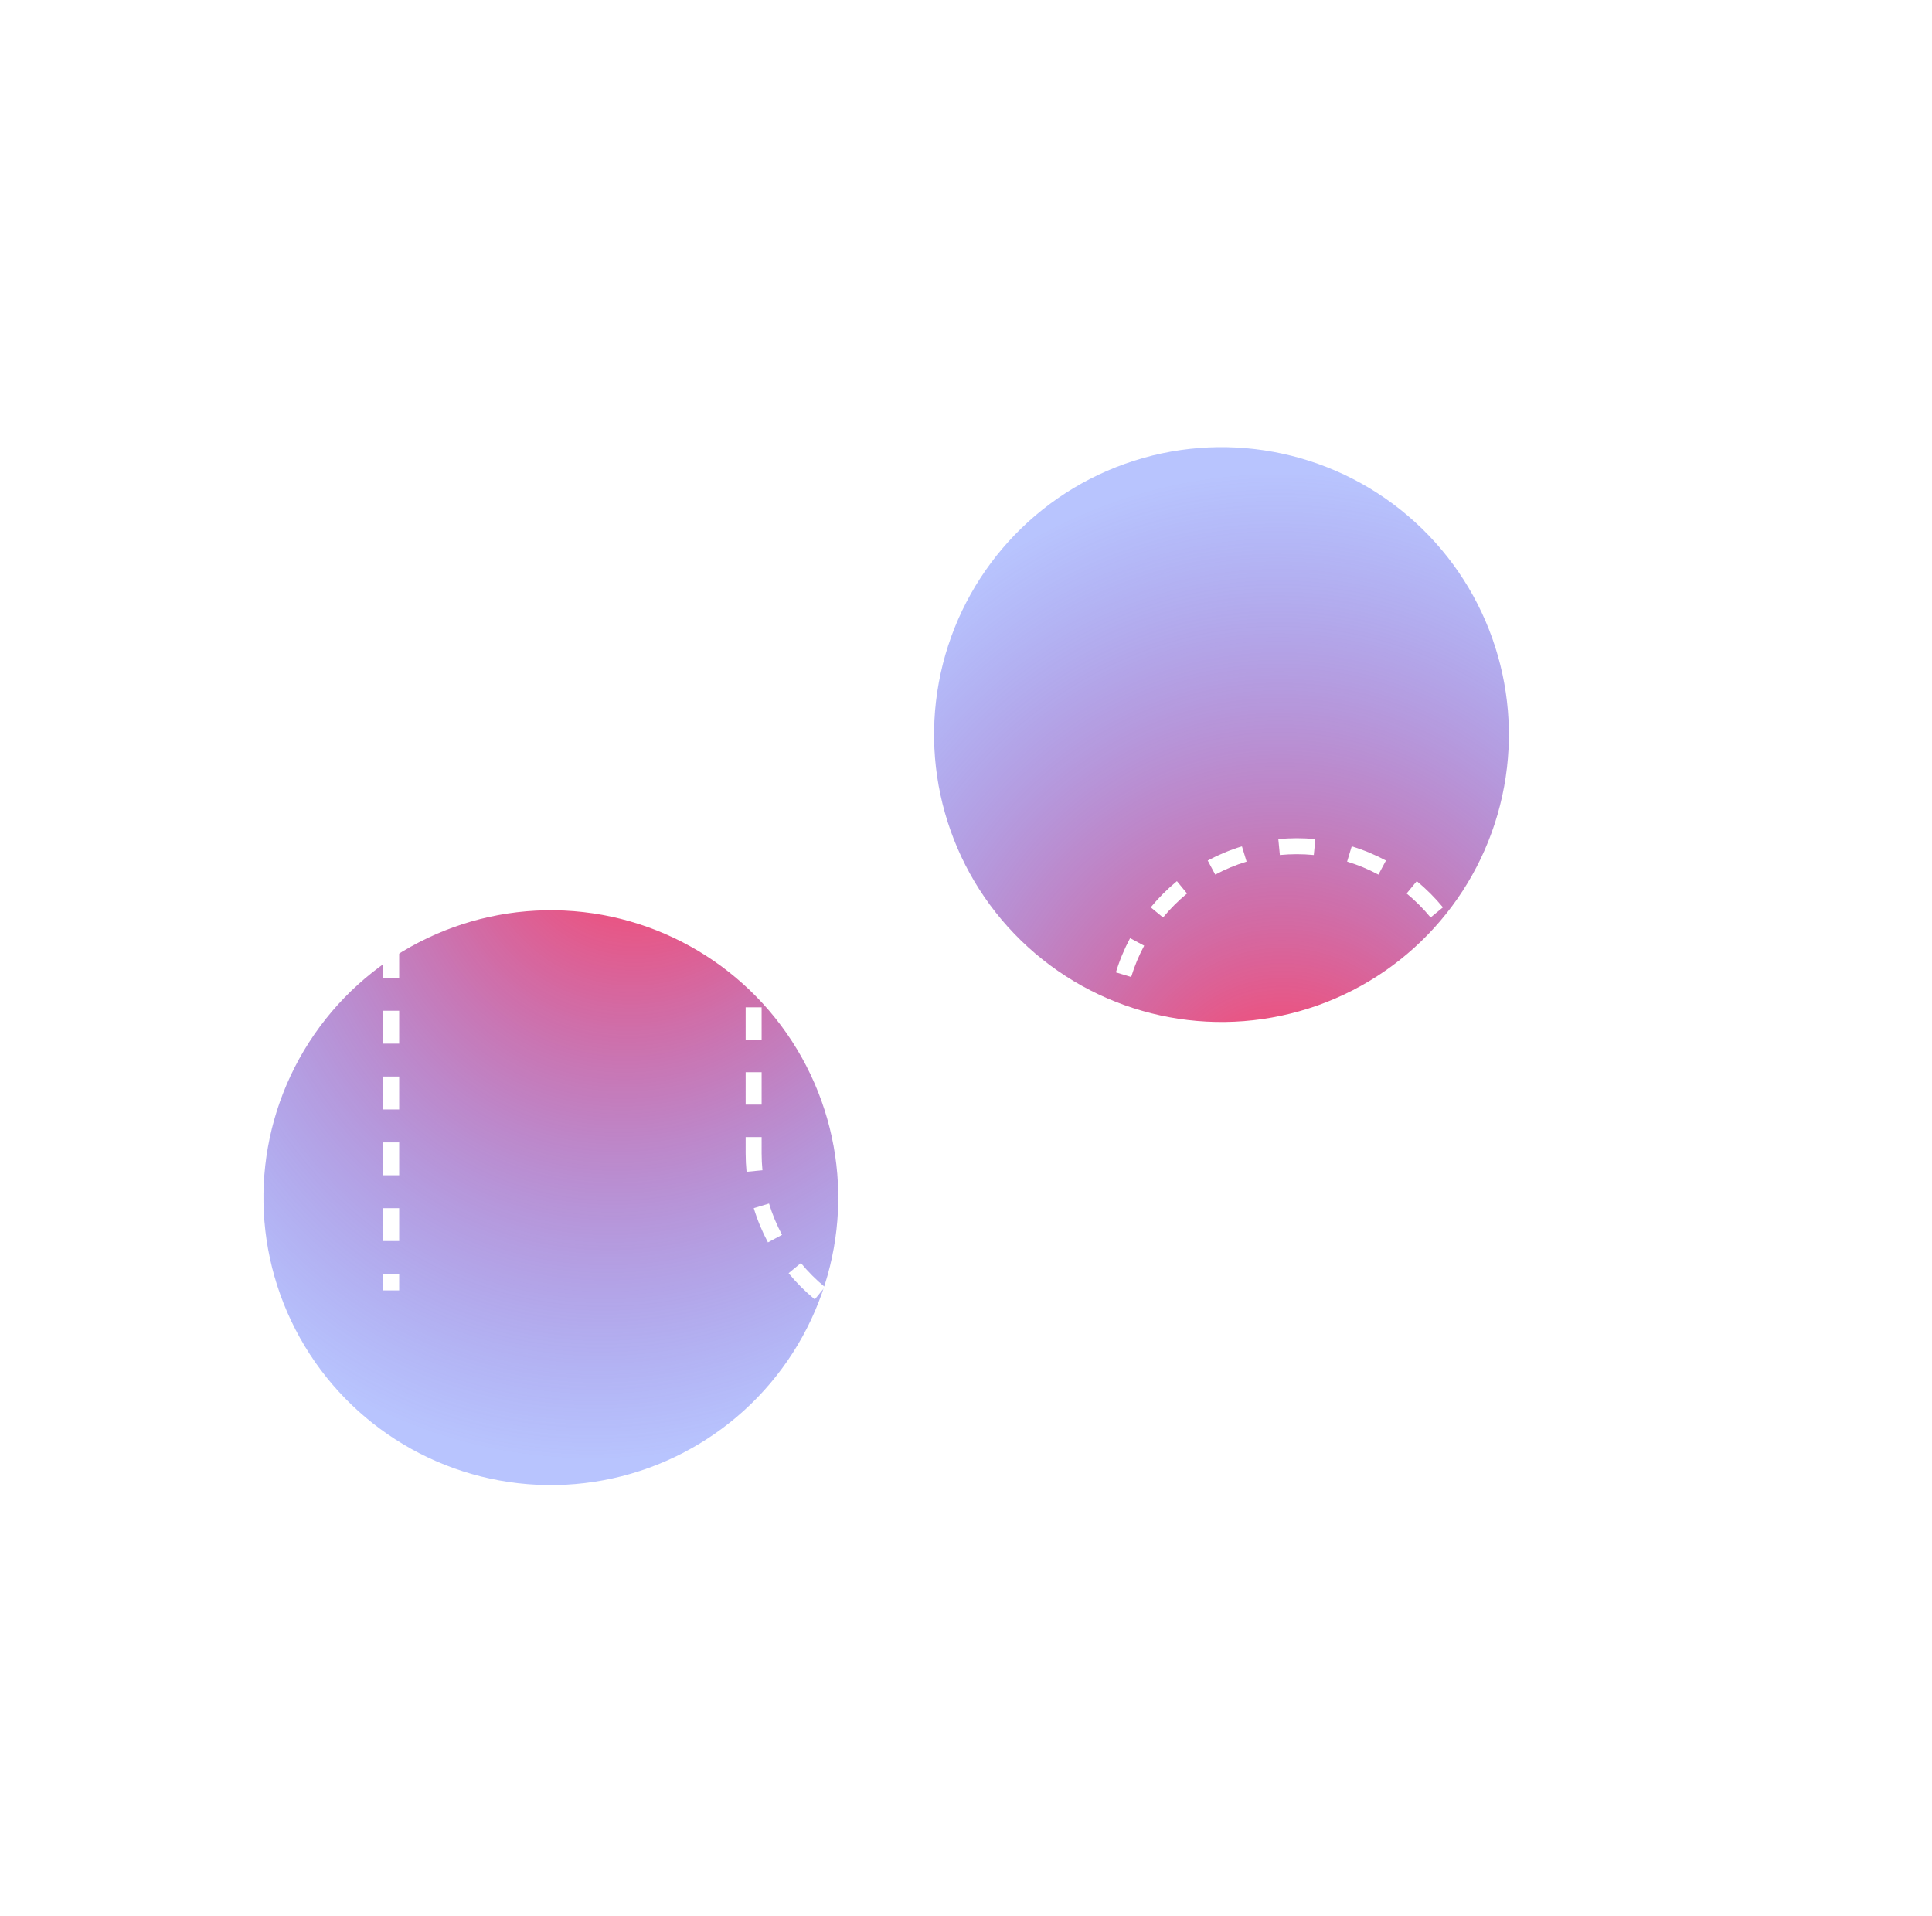 <svg width="121" height="120" viewBox="0 0 121 120" fill="none" xmlns="http://www.w3.org/2000/svg">
<g id="Frame 164887">
<g id="Ellipse 361" filter="url(#filter0_f_309_983)">
<circle cx="34.5" cy="75.001" r="18" transform="rotate(-27.31 34.5 75.001)" fill="url(#paint0_radial_309_983)"/>
</g>
<g id="Ellipse 362" filter="url(#filter1_f_309_983)">
<circle cx="76.5" cy="45.999" r="18" transform="rotate(130.429 76.5 45.999)" fill="url(#paint1_radial_309_983)"/>
</g>
<path id="Vector" d="M107 73.23L102 70.343V76.117L107 73.23ZM92.56 64.33L93.054 64.406L93.06 64.368V64.33H92.56ZM47.2 47.85H47.7V47.849L47.2 47.85ZM25 80.81V79.78H24V80.81H25ZM25 77.719V75.658H24V77.719H25ZM25 73.598V71.537H24V73.598H25ZM25 69.477V67.416H24V69.477H25ZM25 65.355V63.295H24V65.355H25ZM25 61.234V59.173H24V61.234H25ZM25 57.113V55.052H24V57.113H25ZM25 52.992V50.931H24V52.992H25ZM25 48.87V47.84H24V48.87H25ZM25 47.84C25 47.481 25.017 47.126 25.052 46.777L24.056 46.68C24.019 47.062 24 47.449 24 47.84H25ZM25.464 44.693C25.672 44.007 25.946 43.351 26.279 42.73L25.397 42.258C25.034 42.936 24.735 43.653 24.508 44.402L25.464 44.693ZM27.461 40.964C27.912 40.416 28.416 39.912 28.964 39.461L28.329 38.688C27.73 39.181 27.181 39.73 26.689 40.329L27.461 40.964ZM30.73 38.279C31.351 37.946 32.007 37.672 32.693 37.464L32.402 36.508C31.653 36.735 30.936 37.034 30.258 37.397L30.73 38.279ZM34.777 37.051C35.126 37.017 35.481 37 35.84 37V36C35.449 36 35.062 36.019 34.68 36.056L34.777 37.051ZM35.84 37C36.199 37 36.555 37.017 36.905 37.051L37.002 36.056C36.619 36.019 36.232 36 35.84 36V37ZM38.992 37.464C39.678 37.672 40.335 37.946 40.957 38.279L41.429 37.397C40.75 37.034 40.032 36.734 39.282 36.507L38.992 37.464ZM42.725 39.462C43.275 39.914 43.779 40.418 44.231 40.967L45.003 40.332C44.51 39.732 43.96 39.182 43.36 38.69L42.725 39.462ZM45.415 42.735C45.748 43.356 46.023 44.013 46.231 44.699L47.188 44.408C46.96 43.659 46.66 42.941 46.296 42.262L45.415 42.735ZM46.647 46.786C46.681 47.136 46.699 47.491 46.7 47.851L47.7 47.849C47.699 47.458 47.68 47.07 47.642 46.688L46.647 46.786ZM46.7 47.85V48.865H47.7V47.85H46.7ZM46.7 50.896V52.927H47.7V50.896H46.7ZM46.7 54.958V56.989H47.7V54.958H46.7ZM46.7 59.02V61.05H47.7V59.02H46.7ZM46.7 63.081V65.112H47.7V63.081H46.7ZM46.7 67.143V69.174H47.7V67.143H46.7ZM46.7 71.205V72.22H47.7V71.205H46.7ZM46.7 72.22C46.7 72.611 46.719 72.998 46.756 73.38L47.752 73.283C47.718 72.934 47.7 72.579 47.7 72.22H46.7ZM47.208 75.658C47.435 76.407 47.734 77.124 48.097 77.802L48.979 77.33C48.646 76.709 48.372 76.053 48.164 75.368L47.208 75.658ZM49.389 79.731C49.881 80.329 50.431 80.879 51.029 81.371L51.664 80.599C51.116 80.148 50.612 79.644 50.161 79.096L49.389 79.731ZM52.958 82.663C53.636 83.026 54.353 83.325 55.102 83.552L55.392 82.596C54.707 82.388 54.051 82.114 53.43 81.781L52.958 82.663ZM57.38 84.004C57.762 84.041 58.149 84.06 58.54 84.06V83.06C58.181 83.06 57.826 83.043 57.477 83.008L57.38 84.004ZM58.54 84.06C58.931 84.06 59.318 84.041 59.7 84.004L59.603 83.008C59.254 83.043 58.899 83.06 58.54 83.06V84.06ZM61.978 83.552C62.727 83.325 63.444 83.026 64.122 82.663L63.65 81.781C63.029 82.114 62.373 82.388 61.688 82.596L61.978 83.552ZM66.051 81.371C66.65 80.879 67.199 80.329 67.692 79.731L66.919 79.096C66.468 79.644 65.964 80.148 65.416 80.599L66.051 81.371ZM68.983 77.802C69.346 77.124 69.645 76.407 69.873 75.658L68.916 75.368C68.708 76.053 68.434 76.709 68.101 77.33L68.983 77.802ZM70.324 73.38C70.361 72.998 70.38 72.611 70.38 72.22H69.38C69.38 72.579 69.362 72.934 69.329 73.283L70.324 73.38ZM70.38 72.22V71.234H69.38V72.22H70.38ZM70.38 69.261V67.289H69.38V69.261H70.38ZM70.38 65.316V64.33H69.38V65.316H70.38ZM70.38 64.33C70.38 63.971 70.397 63.616 70.431 63.267L69.436 63.17C69.399 63.552 69.38 63.939 69.38 64.33H70.38ZM70.844 61.182C71.052 60.497 71.326 59.841 71.659 59.22L70.777 58.748C70.414 59.426 70.115 60.143 69.888 60.892L70.844 61.182ZM72.841 57.454C73.292 56.906 73.796 56.402 74.344 55.951L73.709 55.178C73.111 55.671 72.561 56.221 72.069 56.819L72.841 57.454ZM76.11 54.769C76.731 54.436 77.387 54.162 78.073 53.954L77.782 52.998C77.033 53.225 76.316 53.524 75.638 53.887L76.11 54.769ZM80.157 53.541C80.506 53.508 80.861 53.49 81.22 53.49V52.49C80.829 52.49 80.442 52.509 80.06 52.546L80.157 53.541ZM81.22 53.49C81.579 53.49 81.934 53.508 82.283 53.541L82.38 52.546C81.998 52.509 81.611 52.49 81.22 52.49V53.49ZM84.368 53.954C85.053 54.162 85.709 54.436 86.33 54.769L86.802 53.887C86.124 53.524 85.407 53.225 84.658 52.998L84.368 53.954ZM88.096 55.951C88.644 56.402 89.148 56.906 89.599 57.454L90.371 56.819C89.879 56.221 89.329 55.671 88.731 55.178L88.096 55.951ZM90.781 59.22C91.114 59.841 91.388 60.497 91.596 61.182L92.552 60.892C92.325 60.143 92.026 59.426 91.663 58.748L90.781 59.22ZM92.008 63.267C92.043 63.616 92.06 63.971 92.06 64.33H93.06C93.06 63.939 93.041 63.552 93.004 63.17L92.008 63.267ZM92.56 64.33C92.066 64.254 92.066 64.254 92.066 64.254C92.066 64.254 92.066 64.254 92.066 64.254C92.066 64.254 92.066 64.254 92.066 64.254C92.066 64.254 92.066 64.255 92.066 64.255C92.066 64.255 92.066 64.256 92.065 64.256C92.065 64.258 92.065 64.259 92.065 64.261C92.064 64.265 92.063 64.27 92.062 64.278C92.06 64.291 92.058 64.311 92.054 64.336C92.048 64.387 92.039 64.46 92.029 64.553C92.009 64.739 91.986 65.004 91.971 65.327L92.97 65.372C92.984 65.072 93.005 64.827 93.023 64.659C93.032 64.574 93.04 64.51 93.046 64.467C93.049 64.445 93.051 64.429 93.052 64.419C93.053 64.414 93.054 64.41 93.054 64.408C93.054 64.407 93.054 64.406 93.054 64.406C93.054 64.406 93.054 64.406 93.054 64.406C93.054 64.406 93.054 64.406 93.054 64.406C93.054 64.406 93.054 64.406 93.054 64.406C93.054 64.406 93.054 64.406 93.054 64.406C93.054 64.406 93.054 64.406 92.56 64.33ZM92.037 67.457C92.112 68.13 92.249 68.855 92.489 69.567L93.436 69.248C93.225 68.619 93.1 67.966 93.03 67.346L92.037 67.457ZM93.503 71.527C93.942 72.103 94.5 72.611 95.206 72.993L95.682 72.114C95.112 71.805 94.659 71.395 94.299 70.921L93.503 71.527ZM97.325 73.66C97.67 73.706 98.035 73.73 98.42 73.73V72.73C98.076 72.73 97.756 72.709 97.457 72.669L97.325 73.66ZM98.42 73.73H99.493V72.73H98.42V73.73ZM101.637 73.73H103.783V72.73H101.637V73.73Z" fill="white"/>
</g>
<defs>
<filter id="filter0_f_309_983" x="11.496" y="51.996" width="46.008" height="46.008" filterUnits="userSpaceOnUse" color-interpolation-filters="sRGB">
<feFlood flood-opacity="0" result="BackgroundImageFix"/>
<feBlend mode="normal" in="SourceGraphic" in2="BackgroundImageFix" result="shape"/>
<feGaussianBlur stdDeviation="2.5" result="effect1_foregroundBlur_309_983"/>
</filter>
<filter id="filter1_f_309_983" x="53.5" y="23" width="46" height="46" filterUnits="userSpaceOnUse" color-interpolation-filters="sRGB">
<feFlood flood-opacity="0" result="BackgroundImageFix"/>
<feBlend mode="normal" in="SourceGraphic" in2="BackgroundImageFix" result="shape"/>
<feGaussianBlur stdDeviation="2.5" result="effect1_foregroundBlur_309_983"/>
</filter>
<radialGradient id="paint0_radial_309_983" cx="0" cy="0" r="1" gradientUnits="userSpaceOnUse" gradientTransform="translate(52.5 54.251) rotate(135.228) scale(88.743 72.881)">
<stop offset="0.058" stop-color="#FC466B"/>
<stop offset="0.492" stop-color="#3F5EFB" stop-opacity="0.37"/>
</radialGradient>
<radialGradient id="paint1_radial_309_983" cx="0" cy="0" r="1" gradientUnits="userSpaceOnUse" gradientTransform="translate(94.5 25.249) rotate(135.228) scale(88.743 72.881)">
<stop offset="0.058" stop-color="#FC466B"/>
<stop offset="0.492" stop-color="#3F5EFB" stop-opacity="0.37"/>
</radialGradient>
</defs>
</svg>
